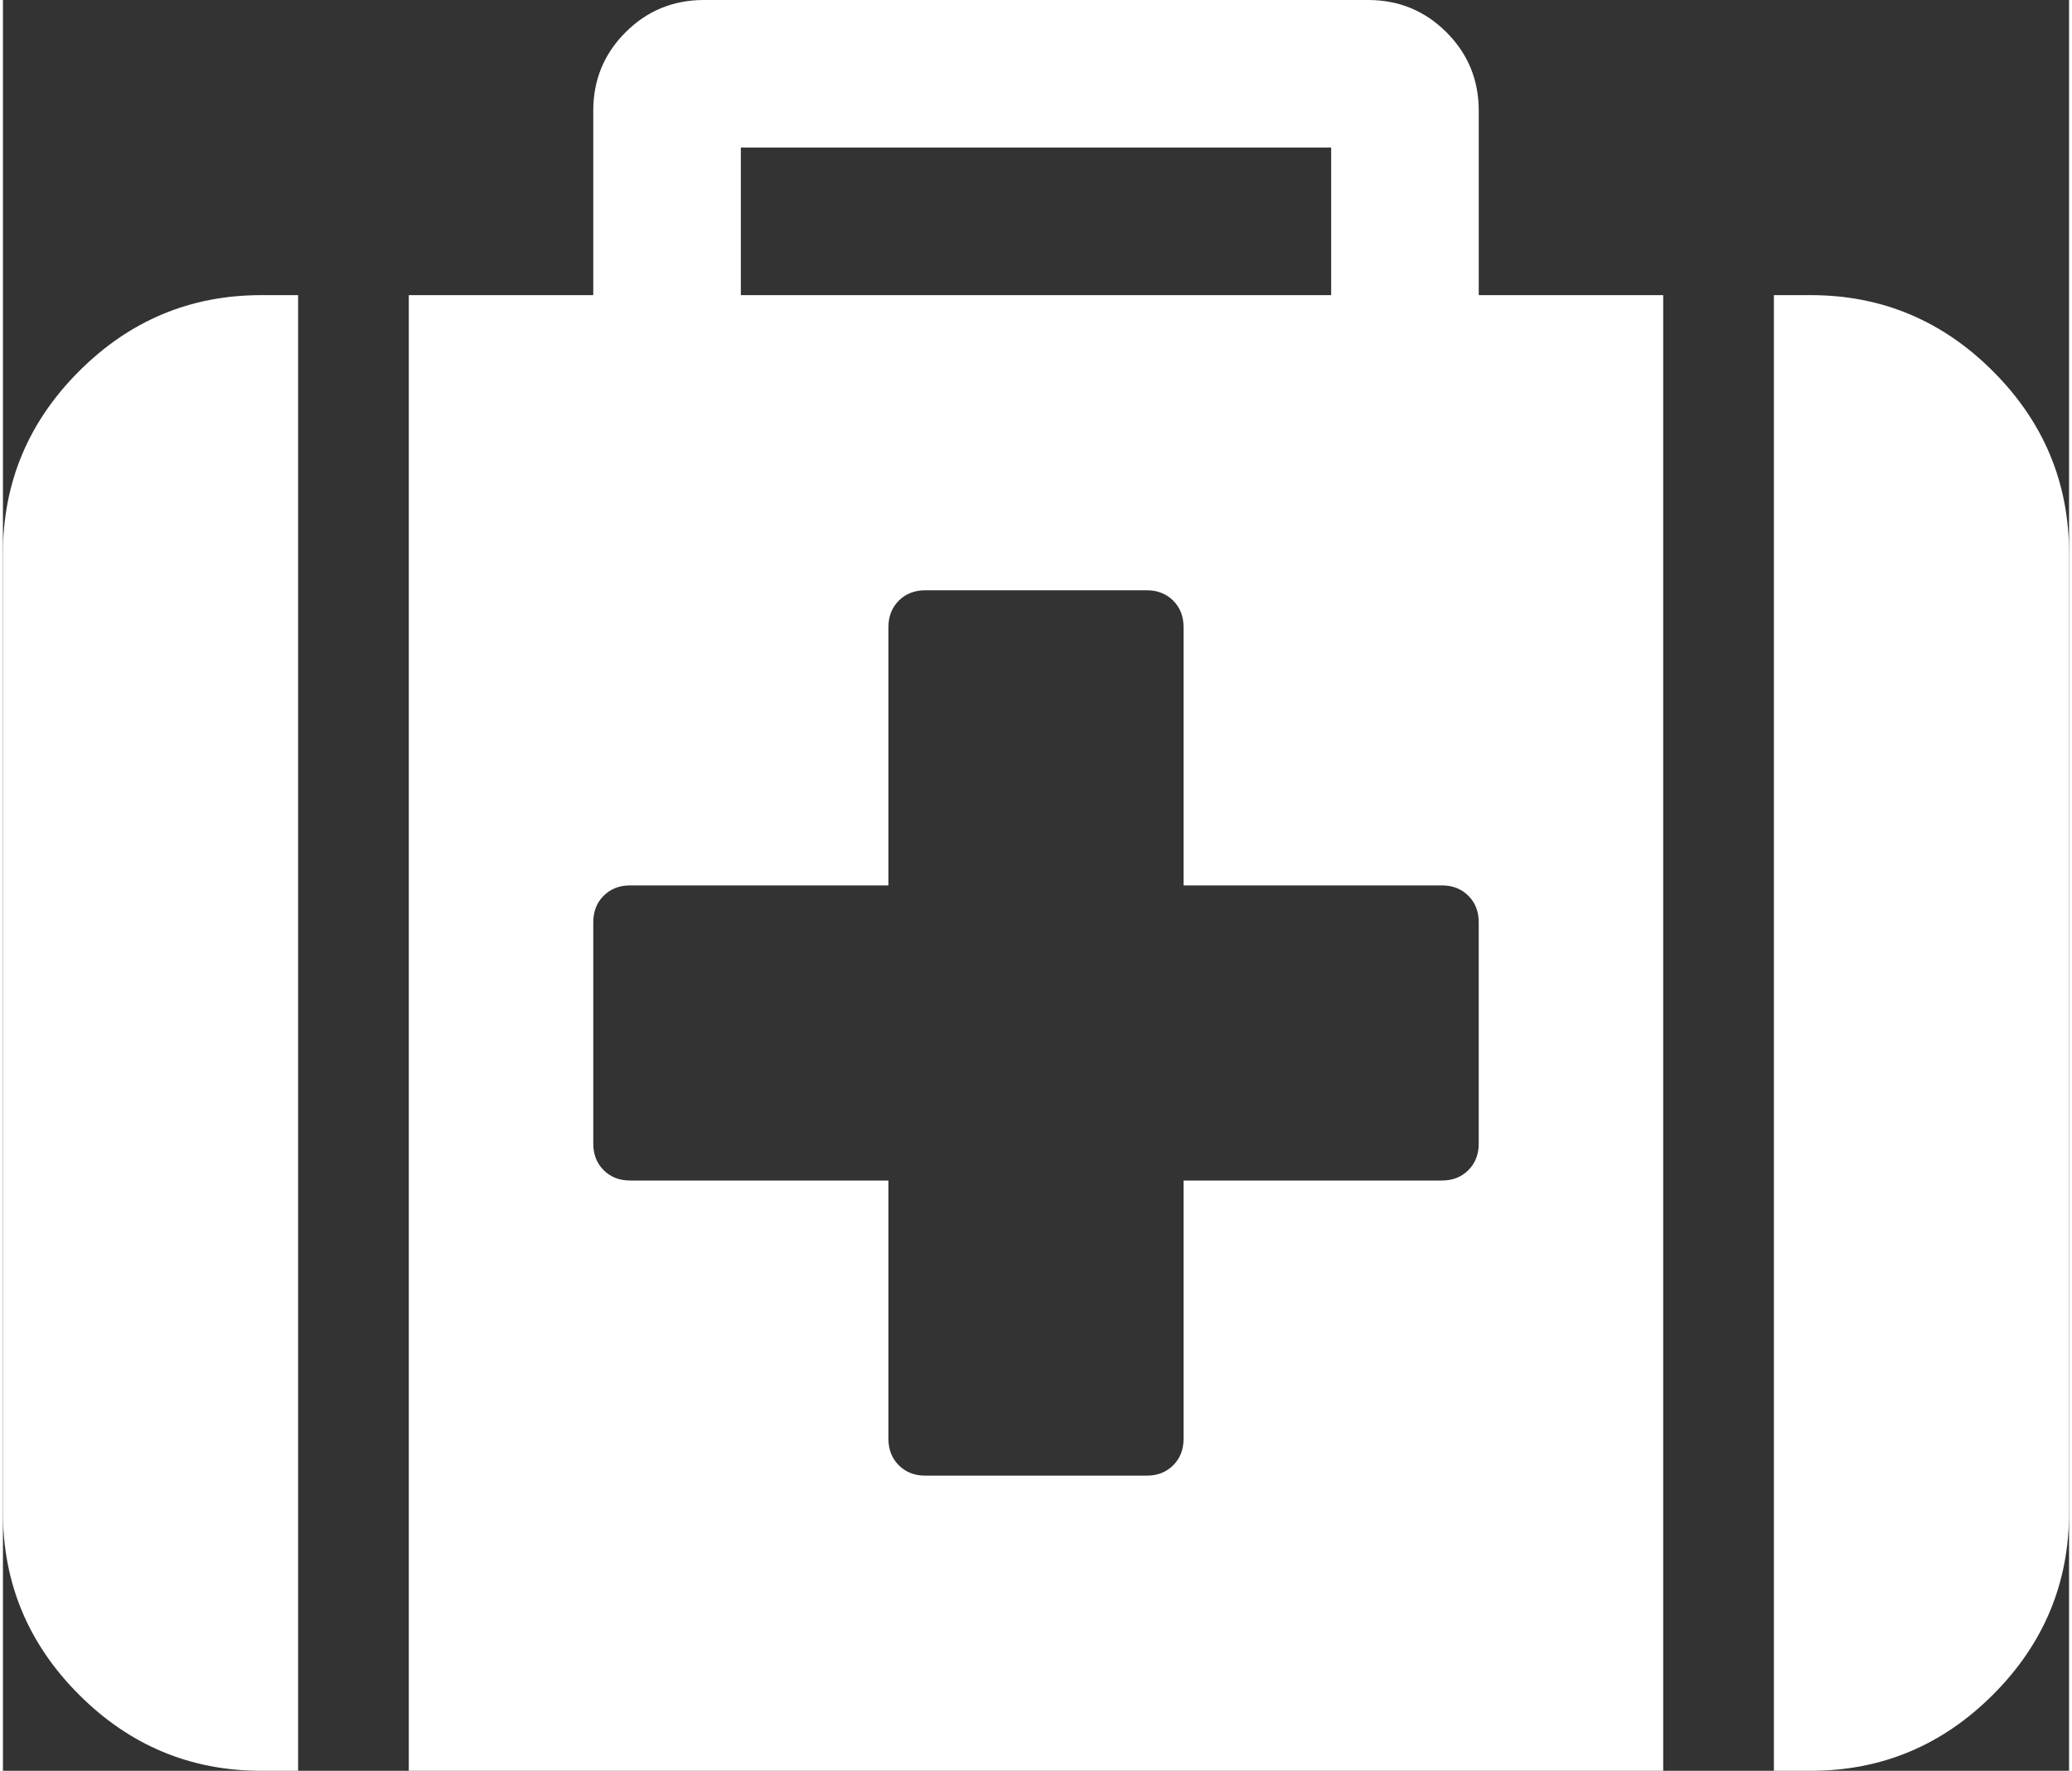 <svg xmlns="http://www.w3.org/2000/svg" xmlns:xlink="http://www.w3.org/1999/xlink" aria-hidden="true" focusable="false" width="1.17em" height="1em" style="-ms-transform: rotate(360deg); -webkit-transform: rotate(360deg); transform: rotate(360deg);" preserveAspectRatio="xMidYMid meet" viewBox="0 0 1792 1536"><rect x="0" y="0" width="1792" height="1536" fill="#333333" stroke="none"/><path d="M1280 992V800q0-14-9-23t-23-9h-224V544q0-14-9-23t-23-9H800q-14 0-23 9t-9 23v224H544q-14 0-23 9t-9 23v192q0 14 9 23t23 9h224v224q0 14 9 23t23 9h192q14 0 23-9t9-23v-224h224q14 0 23-9t9-23zM640 256h512V128H640v128zm-384 0v1280h-32q-92 0-158-66T0 1312V480q0-92 66-158t158-66h32zm1184 0v1280H352V256h160V96q0-40 28-68t68-28h576q40 0 68 28t28 68v160h160zm352 224v832q0 92-66 158t-158 66h-32V256h32q92 0 158 66t66 158z" fill="white"/><rect x="0" y="0" width="1792" height="1536" fill="rgba(0, 0, 0, 0)" /></svg>

